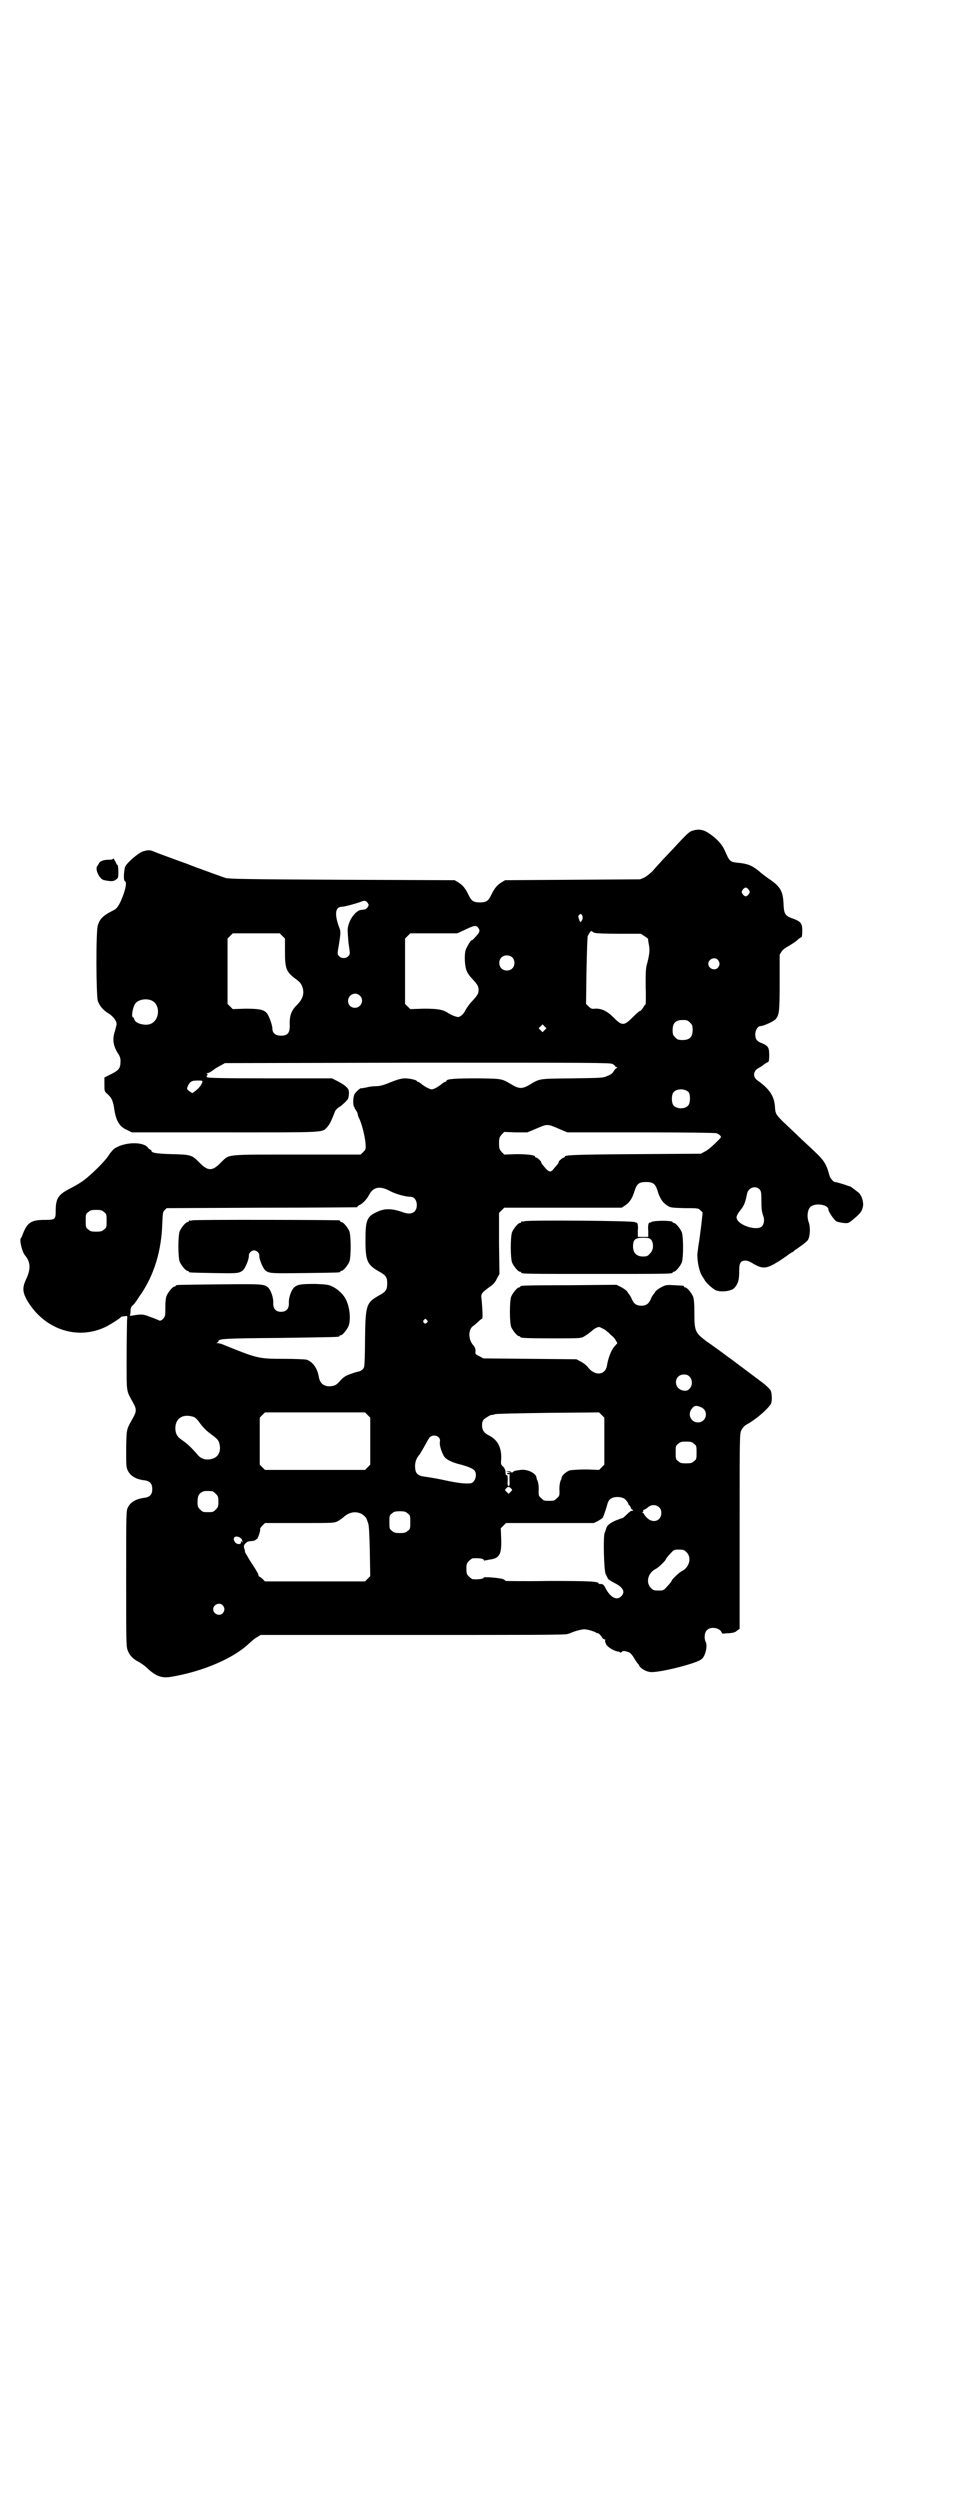 <?xml version="1.0" standalone="no"?>
<!DOCTYPE svg PUBLIC "-//W3C//DTD SVG 20010904//EN"
 "http://www.w3.org/TR/2001/REC-SVG-20010904/DTD/svg10.dtd">
<svg version="1.0" xmlns="http://www.w3.org/2000/svg"
 width="1109pt" height="2870pt" viewBox="0 0 1109 2870"
 preserveAspectRatio="xMidYMid meet">
<g transform="translate(0,2870) scale(0.5,-0.5)"
fill="#000000" stroke="none">
<path d="M1593 3833 c-8 -2 -12 -5 -46 -42 -12 -13 -26 -27 -30 -32 -4 -4 -12
-13 -17 -19 -6 -6 -14 -12 -19 -15 l-10 -4 -155 -1 -155 -1 -10 -6 c-9 -6 -15
-13 -23 -30 -6 -12 -11 -15 -25 -15 -14 0 -19 3 -25 15 -8 17 -14 24 -23 30
l-10 6 -258 1 c-226 1 -259 2 -268 4 -10 3 -58 21 -67 24 -3 1 -22 9 -43 16
-21 8 -44 16 -51 19 -14 6 -16 6 -30 2 -11 -4 -39 -28 -41 -37 -3 -15 -3 -30
0 -31 4 -2 3 -13 -3 -30 -8 -22 -14 -33 -23 -37 -24 -12 -31 -19 -36 -34 -5
-14 -4 -164 0 -175 5 -12 12 -20 23 -27 12 -7 20 -18 20 -25 0 -2 -2 -10 -4
-17 -6 -18 -4 -32 6 -49 5 -7 7 -12 7 -19 0 -16 -3 -21 -21 -30 l-16 -8 0 -16
c0 -16 0 -16 7 -22 10 -9 13 -16 16 -37 4 -25 12 -38 28 -45 l12 -6 213 0
c233 0 224 -1 236 12 6 7 9 13 18 36 1 3 5 7 8 9 7 4 19 15 22 20 1 3 2 9 2
13 0 8 -1 10 -9 17 -5 4 -14 9 -20 12 l-10 5 -143 0 c-122 0 -144 1 -145 3 0
2 0 3 1 4 2 1 2 2 0 3 -2 2 -2 2 1 2 2 0 8 3 13 7 5 4 14 9 18 11 l9 5 443 1
c394 0 443 0 448 -3 3 -2 6 -4 6 -5 0 -1 1 -2 3 -2 3 0 2 -1 -2 -4 -2 -2 -5
-6 -6 -8 -1 -2 -6 -6 -12 -8 -10 -5 -12 -5 -82 -6 -80 -1 -73 0 -100 -16 -7
-4 -13 -6 -18 -6 -5 0 -11 2 -18 6 -27 16 -23 15 -80 16 -51 0 -73 -1 -73 -6
0 -1 -1 -2 -3 -2 -1 0 -6 -3 -9 -6 -4 -3 -10 -7 -14 -9 -8 -3 -8 -3 -15 0 -5
2 -11 6 -15 9 -3 3 -8 6 -9 6 -2 0 -3 1 -3 2 0 2 -16 6 -27 6 -9 0 -19 -3 -41
-12 -10 -4 -18 -6 -26 -6 -6 0 -16 -1 -22 -3 -7 -1 -12 -2 -12 -2 0 3 -12 -8
-15 -13 -4 -7 -4 -26 -1 -30 2 -1 2 -2 1 -2 -1 0 1 -2 3 -5 2 -3 4 -7 4 -8 0
-2 1 -6 3 -10 6 -11 13 -39 15 -56 1 -16 1 -16 -5 -22 l-6 -6 -147 0 c-167 0
-154 1 -173 -17 -21 -22 -31 -22 -52 0 -16 16 -19 17 -62 18 -37 1 -47 3 -47
8 0 1 -1 2 -2 2 -1 0 -4 2 -6 5 -11 14 -52 13 -75 -1 -4 -2 -11 -10 -16 -18
-10 -15 -45 -49 -62 -60 -6 -4 -18 -11 -28 -16 -25 -13 -31 -22 -31 -50 0 -20
-1 -21 -26 -21 -30 0 -39 -6 -49 -31 -2 -6 -4 -10 -5 -11 -4 -3 3 -33 10 -40
12 -15 13 -30 3 -52 -10 -21 -10 -31 2 -52 39 -65 113 -90 177 -61 11 5 35 20
38 24 1 1 1 1 10 2 5 1 5 1 4 -10 0 -6 -1 -45 -1 -86 0 -84 -1 -73 15 -103 8
-14 8 -20 0 -34 -16 -29 -15 -24 -16 -71 0 -40 0 -43 4 -51 6 -12 19 -20 39
-22 12 -2 17 -8 17 -20 0 -12 -5 -18 -17 -20 -20 -2 -33 -10 -39 -22 -4 -8 -4
-11 -4 -163 0 -138 0 -155 3 -164 4 -12 12 -21 26 -28 5 -3 13 -8 18 -13 21
-20 35 -25 57 -21 72 12 142 42 178 76 6 6 15 13 19 15 l8 5 349 0 c254 0 351
0 356 2 4 1 9 3 11 4 10 4 23 7 28 7 7 0 23 -5 26 -7 1 -1 3 -2 5 -2 2 0 5 -3
8 -7 2 -4 5 -7 7 -7 2 0 3 -1 2 -2 -1 -1 0 -5 2 -9 3 -7 20 -17 28 -17 1 0 3
-1 4 -2 1 -1 2 -1 4 1 3 3 6 3 17 -1 3 -1 8 -7 12 -14 4 -7 8 -12 8 -12 1 0 2
-2 3 -4 2 -6 15 -14 25 -15 16 -3 103 18 118 29 9 6 15 31 10 40 -4 8 -3 22 3
27 8 9 30 6 34 -6 1 -1 2 -3 3 -2 1 0 7 1 14 1 10 1 14 2 18 6 l6 4 0 224 c0
222 0 224 4 232 2 5 7 10 10 12 21 11 47 33 57 47 4 5 4 25 0 33 -2 3 -10 11
-18 17 -8 6 -36 27 -64 48 -27 20 -57 42 -65 47 -26 20 -28 23 -28 65 0 23 -1
32 -3 38 -4 9 -14 21 -18 21 -2 0 -3 1 -3 2 0 2 0 2 -22 3 -17 1 -19 1 -29 -4
-6 -3 -13 -8 -15 -11 -1 -3 -4 -5 -4 -6 -1 -1 -3 -4 -5 -8 -5 -13 -11 -18 -23
-18 -12 0 -18 5 -23 18 -2 4 -4 7 -5 8 0 1 -3 3 -4 6 -2 3 -9 8 -15 11 l-10 5
-108 -1 c-111 0 -113 -1 -113 -3 0 -1 -1 -2 -3 -2 -4 0 -14 -12 -18 -21 -4
-11 -4 -59 0 -70 4 -9 14 -21 18 -21 2 0 3 -1 3 -2 0 -2 11 -3 75 -3 60 0 64
0 71 4 8 5 11 7 17 12 2 2 7 6 11 8 7 3 7 3 14 -1 4 -1 9 -5 11 -7 3 -2 7 -6
10 -9 3 -2 8 -7 10 -11 l4 -7 -7 -8 c-7 -8 -14 -25 -17 -44 -4 -22 -28 -24
-44 -3 -2 3 -9 9 -15 12 l-11 6 -107 1 -107 1 -9 5 c-9 4 -10 5 -9 11 0 6 -1
9 -5 14 -12 13 -12 36 -1 44 3 2 9 7 13 11 3 3 7 6 8 6 2 0 1 21 -1 44 -2 14
-1 15 21 31 6 4 11 10 14 17 l6 11 -1 70 0 70 6 6 6 6 135 0 135 0 9 6 c10 7
16 17 21 34 5 15 10 19 26 19 16 0 21 -4 26 -19 5 -17 11 -27 21 -34 9 -6 9
-6 41 -7 31 0 32 0 37 -5 l5 -5 -3 -28 c-2 -15 -4 -32 -5 -38 -1 -6 -2 -11 -2
-12 0 -1 -1 -8 -2 -16 -1 -16 4 -42 11 -52 1 -2 4 -6 5 -8 4 -8 18 -20 25 -24
12 -6 39 -3 45 6 7 8 10 17 10 35 0 15 1 19 4 23 5 5 14 5 24 -1 26 -16 34
-15 63 3 11 7 22 15 23 16 1 1 4 2 6 4 3 1 6 3 7 5 2 1 9 6 16 11 7 5 14 11
15 13 5 8 6 29 2 40 -5 13 -3 30 4 36 11 10 41 5 41 -6 0 -5 13 -24 18 -27 3
-2 10 -3 16 -4 12 -1 12 -1 24 9 17 14 20 19 22 32 0 11 -4 23 -11 29 -8 6
-18 14 -19 14 -1 0 -2 0 -4 1 -14 5 -28 9 -31 9 -3 0 -10 8 -12 13 -8 30 -12
36 -41 63 -14 13 -30 28 -37 35 -50 47 -46 42 -48 64 -2 24 -14 40 -41 59 -10
8 -9 21 4 28 4 2 9 5 12 8 3 2 7 5 9 5 2 1 3 4 3 16 0 17 -2 21 -15 27 -14 5
-17 10 -17 21 0 10 6 19 12 19 7 0 28 10 34 15 9 10 10 17 10 86 l0 63 5 8 c3
4 10 9 16 12 5 3 13 8 18 12 5 5 10 8 11 8 1 0 2 5 2 15 0 17 -3 21 -22 28
-17 6 -20 10 -21 32 -1 30 -7 41 -32 58 -6 4 -18 13 -26 20 -15 12 -25 16 -47
18 -19 2 -19 3 -31 30 -6 13 -18 26 -36 38 -12 8 -23 10 -36 6z m128 -136 c3
-5 3 -5 0 -10 -2 -3 -5 -5 -7 -5 -2 0 -5 2 -7 5 -3 5 -3 5 0 10 2 3 5 5 7 5 2
0 5 -2 7 -5z m-876 -30 c3 -5 3 -5 0 -10 -2 -3 -5 -5 -6 -5 -1 0 -4 -1 -8 -1
-14 -1 -31 -25 -32 -46 0 -5 1 -19 2 -30 4 -26 4 -26 -1 -31 -5 -5 -15 -5 -20
0 -5 5 -5 5 -1 27 4 26 4 29 2 36 -13 33 -11 51 5 51 6 0 35 8 45 12 7 3 10 2
14 -3z m492 -27 c3 -4 3 -10 0 -14 -3 -5 -4 -4 -7 6 -1 3 -1 6 1 7 3 3 3 3 6
1z m-238 -30 c5 -7 4 -10 -6 -21 -5 -6 -9 -9 -9 -8 0 3 -11 -14 -14 -23 -3
-11 -2 -38 3 -48 2 -5 7 -12 12 -17 13 -14 15 -18 15 -26 0 -8 -2 -12 -16 -27
-5 -5 -11 -14 -14 -19 -2 -5 -7 -11 -10 -13 -6 -4 -6 -4 -16 -1 -5 2 -11 5
-14 7 -12 8 -24 10 -56 10 l-31 -1 -6 6 -6 6 0 75 0 75 6 6 6 6 54 0 54 0 13
6 c27 13 30 13 35 7z m268 -12 c3 -1 25 -2 56 -2 l50 0 9 -6 c5 -3 8 -6 8 -6
-1 0 0 -5 1 -11 3 -13 2 -23 -3 -43 -4 -13 -4 -20 -4 -56 1 -22 0 -40 0 -40
-1 0 -4 -4 -6 -8 -3 -4 -5 -7 -6 -7 -1 1 -9 -6 -17 -14 -21 -21 -25 -21 -45
-1 -15 15 -28 21 -43 20 -6 -1 -9 0 -14 5 l-6 6 1 76 c1 45 2 78 3 80 4 8 8
13 9 11 1 -1 4 -3 7 -4z m-718 -7 l6 -6 0 -31 c0 -38 3 -46 25 -62 11 -8 13
-12 16 -21 3 -14 0 -25 -14 -39 -13 -13 -17 -25 -16 -47 0 -17 -5 -23 -20 -23
-13 0 -20 6 -20 17 0 7 -8 30 -13 35 -7 8 -18 10 -49 10 l-29 -1 -6 6 -6 6 0
75 0 75 6 6 6 6 54 0 54 0 6 -6z m528 -49 c7 -6 7 -19 1 -25 -6 -7 -19 -7 -25
-1 -7 6 -7 19 -1 25 6 7 19 7 25 1z m473 -6 c5 -6 5 -12 0 -18 -7 -8 -22 -2
-22 9 0 11 15 17 22 9z m-823 -82 c11 -10 3 -28 -11 -28 -9 0 -16 6 -16 16 0
14 17 22 27 12z m-479 -11 c21 -9 20 -45 -2 -54 -12 -5 -35 1 -37 10 -1 3 -2
5 -3 5 -5 0 -1 25 6 33 7 8 24 11 36 6z m1238 -51 c5 -5 6 -7 6 -17 0 -16 -7
-23 -23 -23 -10 0 -12 1 -17 6 -5 5 -6 7 -6 17 0 16 7 23 23 23 10 0 12 -1 17
-6z m-334 -17 l-5 -5 -4 4 -5 5 4 4 5 5 4 -4 5 -5 -4 -4z m-787 -120 c-2 -6
-8 -14 -16 -20 l-7 -5 -6 4 c-7 5 -7 6 -4 13 5 10 9 12 22 12 11 0 12 0 11 -4z
m1118 -23 c4 -6 4 -24 -1 -30 -7 -9 -27 -9 -34 0 -5 6 -5 24 0 30 7 9 27 9 35
0z m-298 -84 l19 -8 169 0 c103 0 171 -1 174 -2 3 -1 6 -3 8 -5 4 -4 3 -4 -11
-18 -8 -8 -19 -17 -24 -19 l-9 -5 -152 -1 c-143 -1 -161 -2 -161 -6 0 -1 -1
-2 -2 -2 -3 0 -12 -8 -12 -10 0 -2 0 -3 -10 -14 -9 -12 -12 -11 -28 9 -1 2 -2
3 -2 4 0 3 -9 11 -11 11 -2 0 -3 1 -3 2 0 4 -18 6 -44 6 l-27 -1 -6 6 c-5 6
-6 8 -6 20 0 12 1 14 6 20 l6 6 26 -1 27 0 17 7 c30 13 28 13 56 1z m-388
-143 c13 -7 36 -13 47 -13 8 0 14 -8 14 -19 0 -17 -13 -24 -33 -16 -23 8 -40
9 -57 1 -25 -11 -28 -19 -28 -66 0 -48 4 -56 32 -72 15 -8 18 -13 18 -27 0
-14 -3 -19 -18 -27 -30 -17 -32 -21 -33 -100 0 -32 -1 -61 -2 -64 -1 -5 -7
-10 -12 -11 -1 0 -9 -2 -17 -5 -12 -4 -16 -6 -25 -15 -10 -12 -15 -14 -28 -14
-12 1 -19 7 -22 20 -3 21 -14 36 -28 41 -5 1 -26 2 -54 2 -56 0 -60 1 -134 31
-6 3 -14 5 -17 5 -3 0 -4 1 -1 1 1 1 3 2 3 3 0 6 9 7 141 8 136 2 137 2 137 4
0 1 1 2 3 2 4 0 14 12 18 21 6 15 3 47 -8 65 -5 9 -18 21 -29 26 -8 4 -13 5
-39 6 -33 0 -42 -1 -50 -9 -6 -7 -12 -23 -11 -36 0 -12 -6 -19 -18 -19 -12 0
-18 7 -18 19 1 13 -5 29 -11 36 -9 9 -14 9 -114 8 -97 -1 -99 -1 -99 -3 0 -1
-1 -2 -3 -2 -4 0 -14 -12 -18 -21 -2 -5 -3 -14 -3 -27 0 -19 0 -20 -5 -26 -4
-4 -7 -5 -9 -4 -2 1 -11 5 -20 8 -18 7 -20 7 -44 3 -4 0 -6 0 -4 0 1 1 2 5 2
10 0 6 1 10 4 13 3 2 6 6 8 9 2 2 7 11 13 19 30 45 46 99 48 160 1 24 1 27 5
31 l5 5 217 1 c119 0 218 1 220 1 1 0 2 1 2 2 0 1 2 2 4 3 6 2 18 14 22 23 10
19 25 22 49 9z m849 4 c3 -4 4 -6 4 -24 0 -21 1 -27 4 -36 4 -10 2 -20 -3 -25
-12 -11 -56 3 -58 20 -1 3 3 10 10 19 7 8 11 19 14 36 3 14 19 20 29 10z
m-1507 -52 c6 -4 6 -6 6 -20 0 -14 0 -16 -6 -20 -4 -4 -7 -5 -18 -5 -11 0 -14
1 -18 5 -6 4 -6 6 -6 20 0 14 0 16 6 20 4 4 7 5 18 5 11 0 14 -1 18 -5z m742
-248 c3 -3 3 -3 0 -6 -4 -5 -11 1 -7 6 4 4 4 4 7 0z m604 -130 c6 -6 7 -17 2
-25 -5 -7 -10 -9 -20 -6 -20 7 -17 36 5 36 6 0 9 -1 13 -5z m26 -70 c19 -8 13
-35 -7 -35 -15 0 -24 17 -15 30 6 9 11 10 22 5z m-766 -18 l6 -6 0 -54 0 -54
-6 -6 -6 -6 -115 0 -115 0 -6 6 -6 6 0 54 0 54 6 6 6 6 115 0 115 0 6 -6z
m544 -60 l0 -54 -6 -6 -6 -6 -29 1 c-17 0 -33 -1 -38 -2 -7 -2 -18 -11 -19
-16 0 -2 -1 -4 -1 -5 -3 -4 -5 -16 -4 -27 0 -9 0 -11 -6 -16 -6 -6 -7 -6 -18
-6 -11 0 -12 0 -18 6 -6 5 -6 7 -6 16 1 11 -1 23 -4 27 0 1 -1 3 -1 5 -2 10
-21 19 -36 17 -14 -2 -15 -2 -18 -5 -2 -1 -3 -2 -4 0 -1 1 -4 2 -7 2 l-5 0 6
-2 6 -2 -6 0 c-4 0 -5 -1 -3 -2 1 -1 4 -1 5 -1 1 0 2 0 1 0 -1 -1 -1 -7 -1
-14 1 -10 0 -13 -2 -13 -2 0 -3 3 -2 13 0 10 -1 13 -2 12 -2 -1 -3 1 -3 6 0 5
-2 9 -5 13 -6 5 -6 6 -5 19 1 25 -8 43 -28 53 -12 6 -16 13 -16 23 0 7 1 10 4
14 5 4 18 12 18 10 0 0 3 0 8 2 4 1 51 2 123 3 l116 1 6 -6 6 -6 0 -54z m-942
55 c3 -2 8 -7 12 -13 9 -12 15 -18 30 -29 12 -9 14 -12 16 -22 3 -17 -5 -29
-19 -32 -13 -3 -24 0 -32 10 -12 14 -23 25 -35 33 -12 8 -16 15 -16 29 1 23
19 33 44 24z m561 -46 c3 -3 4 -6 3 -11 -1 -6 2 -18 8 -30 4 -9 16 -15 33 -20
21 -5 36 -11 39 -16 7 -10 0 -29 -11 -29 -17 -1 -34 2 -71 10 -10 2 -23 4 -29
5 -20 2 -26 7 -26 25 0 10 4 20 11 27 1 2 6 10 11 19 5 9 10 19 13 21 5 4 14
4 19 -1z m587 -15 c6 -4 6 -6 6 -20 0 -14 0 -16 -6 -20 -4 -4 -7 -5 -18 -5
-11 0 -14 1 -18 5 -6 4 -6 6 -6 20 0 14 0 16 6 20 4 4 7 5 18 5 11 0 14 -1 18
-5z m-421 -102 c4 -4 4 -4 0 -8 l-5 -5 -4 4 c-5 4 -5 5 -2 8 4 5 7 5 11 1z
m-686 -7 c1 0 5 -3 8 -6 5 -5 6 -7 6 -18 0 -11 -1 -13 -6 -18 -6 -6 -7 -6 -18
-6 -11 0 -12 0 -18 6 -5 5 -6 7 -6 17 0 14 3 20 12 24 5 2 8 2 22 1z m947 -17
c3 -2 6 -6 8 -9 1 -3 2 -6 3 -6 1 0 3 -3 4 -6 1 -3 3 -5 5 -5 1 1 1 1 0 -1 -1
-1 -2 -2 -3 -1 -1 1 -6 -3 -11 -8 -5 -5 -10 -9 -11 -9 -2 0 -9 -3 -17 -6 -14
-7 -19 -12 -20 -19 -1 -2 -2 -6 -3 -8 -4 -7 -2 -86 2 -95 2 -4 4 -8 5 -10 0
-2 7 -6 14 -10 21 -10 27 -21 17 -31 -10 -11 -25 -3 -36 18 -4 8 -6 10 -11 10
-3 0 -5 0 -5 1 0 5 -19 6 -115 6 -54 -1 -99 0 -99 0 0 1 -2 2 -5 4 -7 3 -45 6
-45 4 0 -3 -11 -5 -25 -4 -2 0 -6 3 -9 6 -5 5 -6 7 -6 18 0 11 1 13 6 18 3 3
7 6 9 6 15 1 25 -1 25 -4 0 -1 1 -2 2 -1 1 0 6 1 11 2 23 3 28 11 27 47 l-1
25 6 6 6 6 101 0 101 0 10 5 c5 3 10 6 11 8 2 5 8 22 10 30 2 8 5 12 12 15 8
3 21 2 27 -2z m80 -20 c4 -4 5 -7 5 -13 0 -18 -19 -25 -33 -11 -4 4 -7 8 -7 9
0 1 -1 2 -2 2 -2 0 -2 1 0 3 1 1 1 3 0 4 0 1 0 1 1 0 1 0 5 2 9 5 8 8 20 8 27
1z m-578 -14 c6 -4 6 -6 6 -20 0 -14 0 -16 -6 -20 -4 -4 -7 -5 -18 -5 -11 0
-14 1 -18 5 -6 4 -6 6 -6 20 0 14 0 16 6 20 4 4 7 5 18 5 11 0 14 -1 18 -5z
m-106 -1 c5 -3 9 -7 11 -10 1 -3 3 -8 4 -11 2 -4 3 -23 4 -64 l1 -58 -6 -6 -6
-6 -115 0 -115 0 -6 6 c-3 3 -6 5 -7 5 -1 0 -2 2 -2 4 0 2 -4 8 -8 15 -4 6 -9
14 -11 17 -2 3 -5 8 -7 12 -3 4 -5 8 -5 10 0 2 -1 5 -2 8 -1 5 0 7 3 10 5 5 6
5 18 6 4 1 6 2 6 3 0 0 1 1 2 1 2 -1 9 19 8 23 -1 1 2 5 5 8 l6 6 79 0 c78 0
79 0 88 4 5 3 11 7 13 9 13 12 28 15 42 8z m-280 -54 c2 -2 4 -3 4 -3 0 0 1
-2 2 -5 1 -4 1 -4 -1 -2 -2 3 -2 2 -2 -1 0 -7 -12 -5 -15 2 -5 9 2 14 12 9z
m1027 -34 c12 -12 7 -34 -10 -43 -7 -3 -24 -20 -24 -22 0 -1 -4 -7 -10 -13 -9
-10 -9 -10 -21 -10 -10 0 -12 1 -17 6 -12 12 -7 34 10 43 7 3 24 20 24 22 0 1
4 7 10 13 9 10 9 10 21 10 10 0 12 -1 17 -6z m-1066 -122 c5 -6 5 -12 0 -18
-7 -8 -22 -2 -22 9 0 11 15 17 22 9z"/>
<path d="M442 2938 c-3 -1 -6 -1 -7 0 0 0 -1 0 -1 -2 0 -1 -1 -2 -3 -2 -4 0
-14 -12 -18 -21 -4 -11 -4 -59 0 -70 4 -9 14 -21 18 -21 2 0 3 -1 3 -2 0 -2 2
-2 55 -3 56 -1 60 -1 69 6 6 5 15 27 14 35 0 5 6 11 12 11 6 0 12 -6 12 -11
-1 -8 8 -30 14 -35 9 -7 12 -7 93 -6 77 1 79 1 79 3 0 1 1 2 3 2 4 0 14 12 18
21 4 11 4 59 0 70 -4 9 -14 21 -18 21 -2 0 -3 1 -3 2 0 1 -1 2 -2 2 -6 1 -334
2 -338 0z"/>
<path d="M260 3769 c0 -2 -3 -3 -10 -3 -12 0 -20 -3 -23 -9 -1 -2 -2 -4 -3 -5
-7 -7 5 -32 16 -33 14 -3 21 -3 26 1 6 4 6 5 6 19 0 8 -1 15 -2 15 -1 0 -2 2
-3 4 -2 5 -7 13 -7 11z"/>
<path d="M1206 2936 c-3 -1 -6 -1 -7 0 0 0 -1 0 -1 -2 0 -1 -1 -2 -3 -2 -4 0
-14 -12 -18 -21 -4 -11 -4 -59 0 -70 4 -9 14 -21 18 -21 2 0 3 -1 3 -2 0 -3
14 -3 174 -3 160 0 174 0 174 3 0 1 1 2 3 2 4 0 14 12 18 21 4 11 4 59 0 70
-4 9 -14 21 -18 21 -2 0 -3 1 -3 2 0 4 -44 4 -49 0 -2 -1 -3 -2 -3 -1 0 1 -1
0 -3 -2 -1 -2 -2 -8 -1 -17 l0 -14 -12 0 -12 0 0 14 c1 9 0 15 -1 17 -2 2 -3
3 -3 2 0 -1 -1 0 -3 1 -4 3 -243 5 -253 2z m291 -43 c6 -9 5 -24 -3 -31 -5 -6
-7 -7 -16 -7 -15 0 -23 8 -23 23 0 16 5 20 23 20 14 0 15 -1 19 -5z"/>
</g>
</svg>
